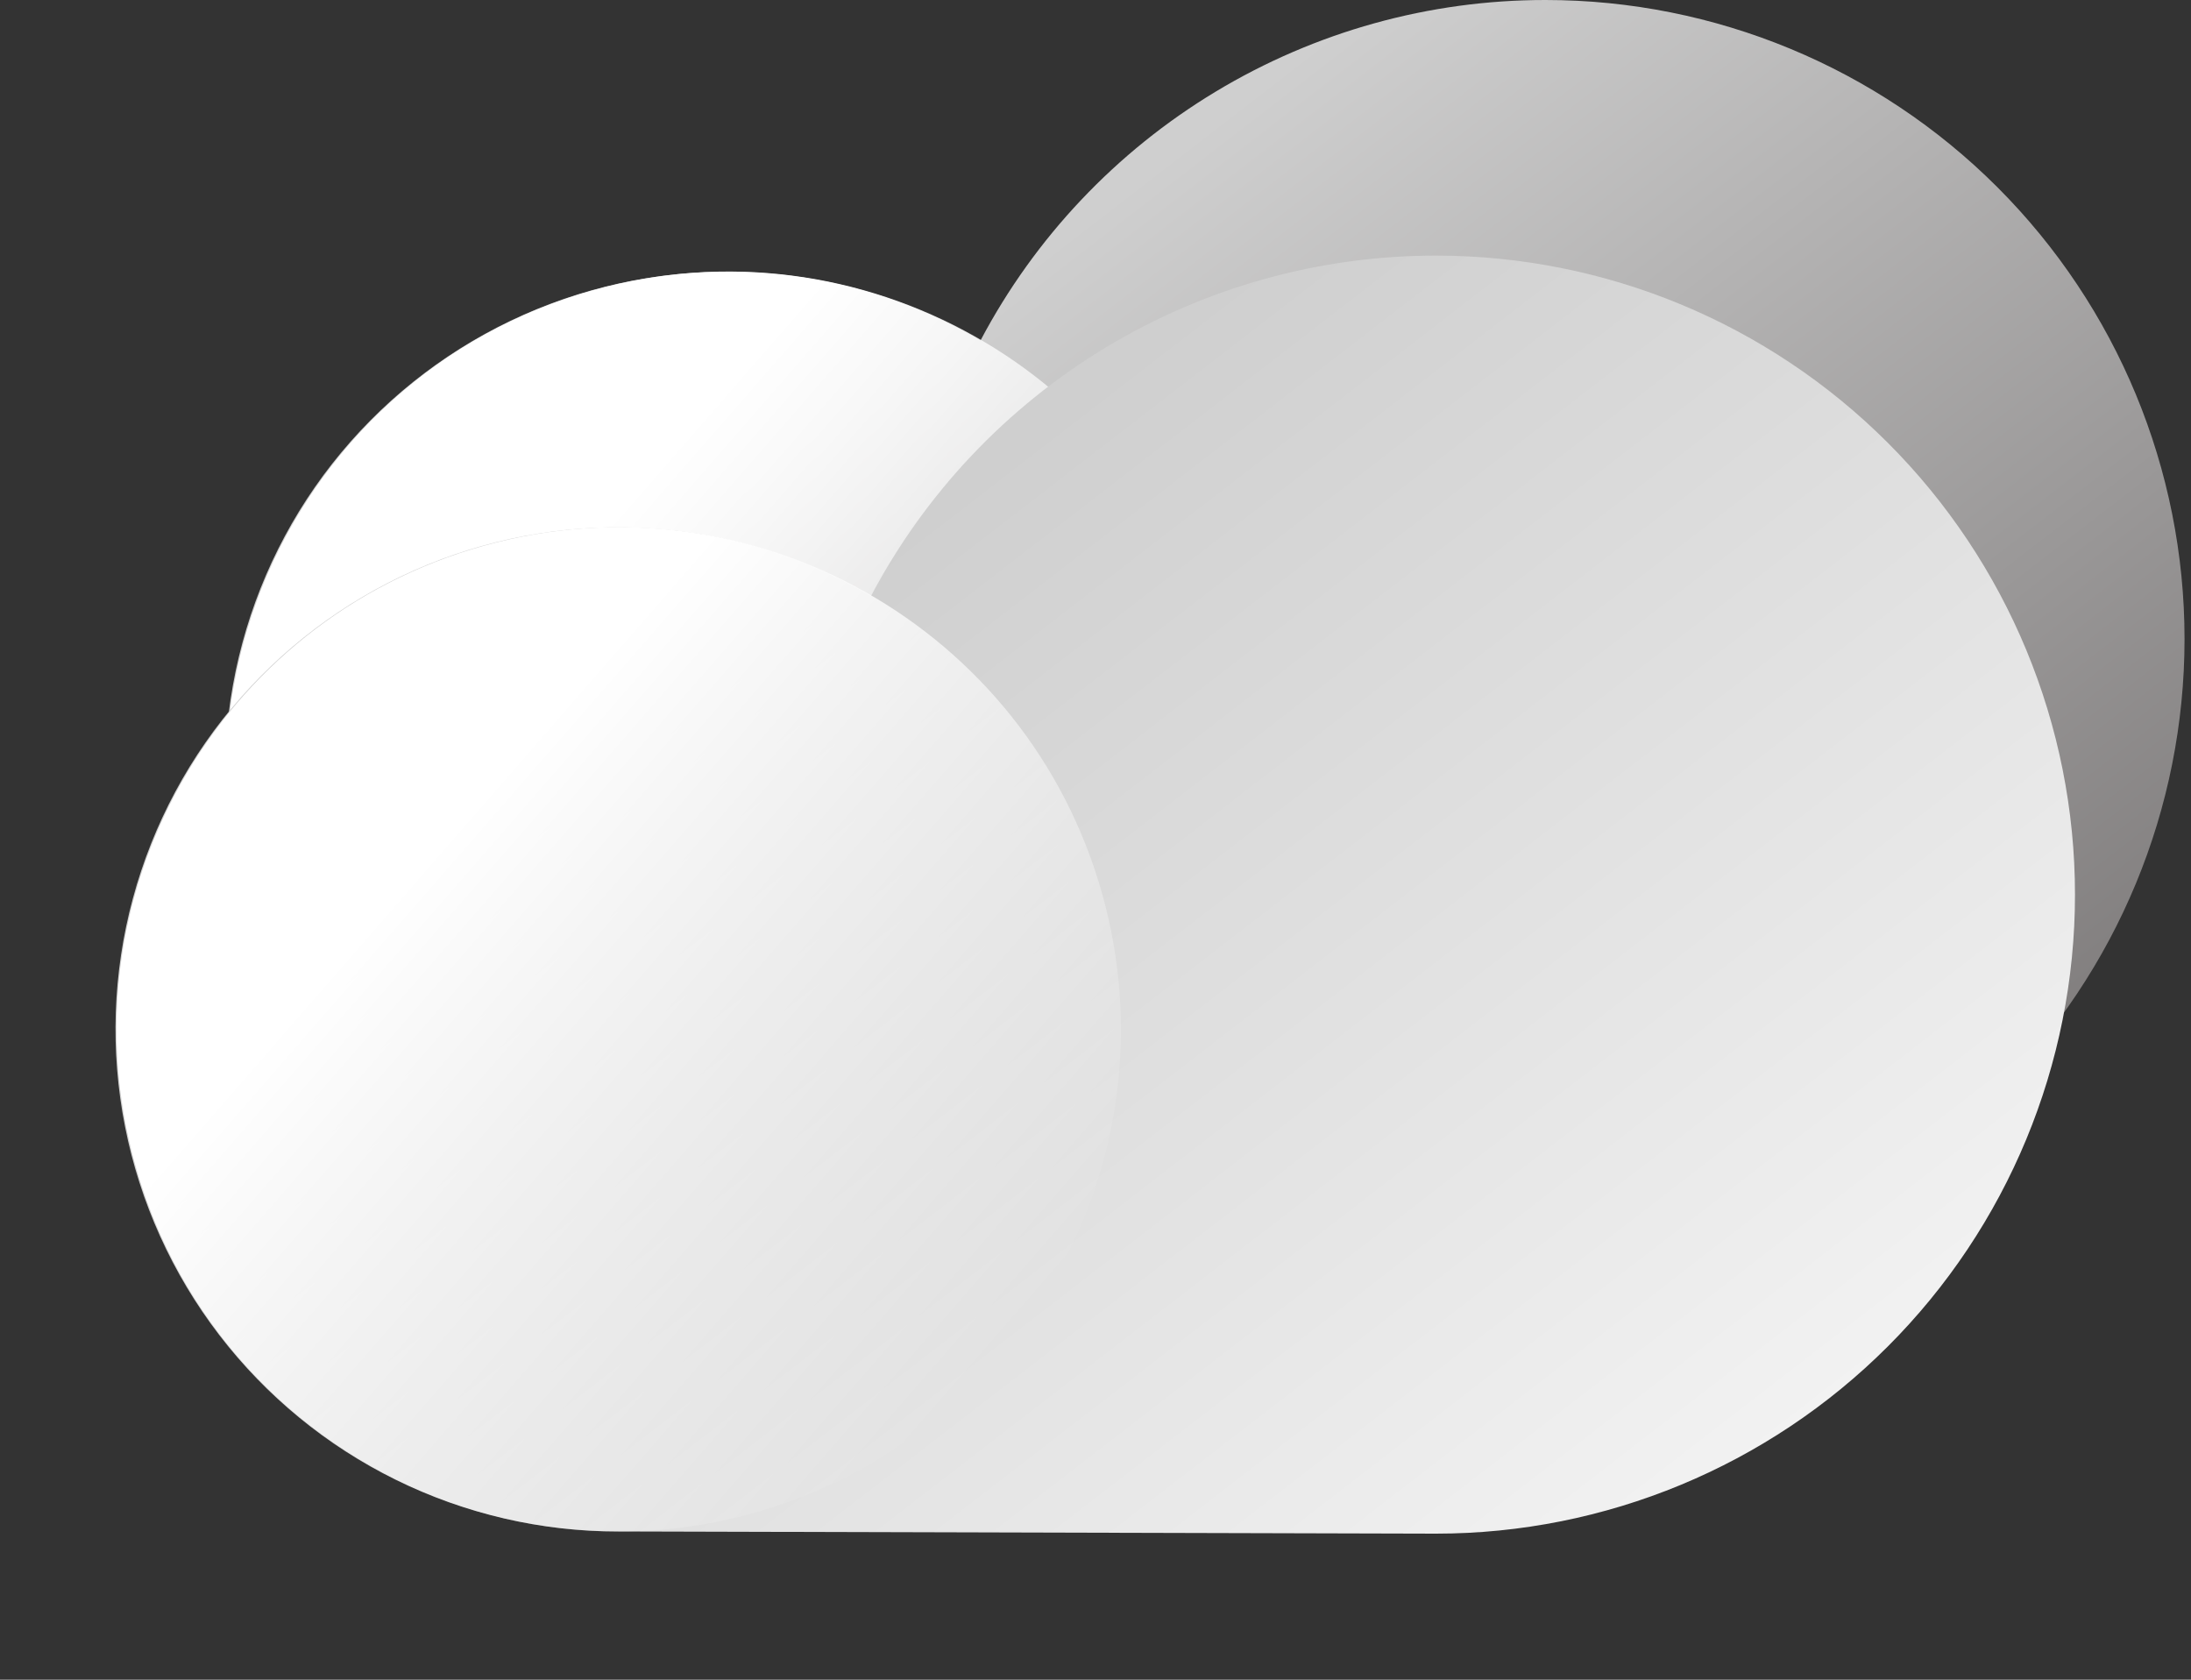 <svg width="60" height="46" viewBox="0 0 60 46" fill="none" xmlns="http://www.w3.org/2000/svg">
<rect x="0" y="0" width="60" height="46" fill="#333333" stroke="none"/>
<path d="M42.323 8.60459e-07C39.14 -0.001 36.018 0.866 33.292 2.509C30.566 4.151 28.34 6.506 26.853 9.32C25.029 8.253 22.983 7.622 20.875 7.474C18.767 7.326 16.654 7.666 14.698 8.467C12.743 9.268 10.999 10.51 9.601 12.094C8.203 13.679 7.189 15.565 6.638 17.605C6.087 19.645 6.014 21.784 6.424 23.857C6.834 25.93 7.716 27.881 9.002 29.558C10.288 31.234 11.943 32.592 13.839 33.526C15.734 34.459 17.82 34.943 19.933 34.94L42.323 35C46.964 35 51.415 33.156 54.697 29.874C57.979 26.593 59.823 22.141 59.823 17.5C59.823 12.859 57.979 8.408 54.697 5.126C51.415 1.844 46.964 9.2962e-07 42.323 8.60459e-07V8.60459e-07Z" fill="url(#paint0_linear_22_13)"/>
<path d="M23.643 34.433C30.957 32.39 35.229 24.804 33.186 17.49C31.142 10.176 23.557 5.904 16.243 7.947C8.929 9.991 4.657 17.576 6.7 24.89C8.743 32.204 16.329 36.476 23.643 34.433Z" fill="url(#paint1_linear_22_13)"/>
<path d="M39.323 7C36.14 6.999 33.018 7.866 30.292 9.509C27.566 11.151 25.34 13.506 23.853 16.32C22.029 15.253 19.983 14.622 17.875 14.474C15.767 14.326 13.654 14.666 11.698 15.467C9.743 16.268 7.999 17.51 6.601 19.094C5.203 20.679 4.189 22.565 3.638 24.605C3.087 26.645 3.014 28.784 3.424 30.857C3.834 32.93 4.716 34.881 6.002 36.557C7.288 38.234 8.943 39.592 10.839 40.526C12.734 41.459 14.82 41.943 16.933 41.94L39.323 42C43.964 42 48.415 40.156 51.697 36.874C54.979 33.593 56.823 29.141 56.823 24.5C56.823 19.859 54.979 15.408 51.697 12.126C48.415 8.844 43.964 7 39.323 7V7Z" fill="url(#paint2_linear_22_13)"/>
<path d="M20.643 41.433C27.957 39.39 32.229 31.804 30.186 24.49C28.142 17.176 20.557 12.904 13.243 14.947C5.929 16.991 1.657 24.576 3.7 31.89C5.743 39.204 13.329 43.476 20.643 41.433Z" fill="url(#paint3_linear_22_13)"/>
<defs>
<linearGradient id="paint0_linear_22_13" x1="46.743" y1="36.49" x2="25.653" y2="9.18" gradientUnits="userSpaceOnUse">
<stop stop-color="#807D7D"/>
<stop offset="1" stop-color="#CFCFCF"/>
</linearGradient>
<linearGradient id="paint1_linear_22_13" x1="14.318" y1="16.293" x2="30.249" y2="30.168" gradientUnits="userSpaceOnUse">
<stop offset="0.02" stop-color="white"/>
<stop offset="1" stop-color="white" stop-opacity="0"/>
</linearGradient>
<linearGradient id="paint2_linear_22_13" x1="43.743" y1="43.49" x2="22.653" y2="16.18" gradientUnits="userSpaceOnUse">
<stop stop-color="#F2F2F2"/>
<stop offset="1" stop-color="#CFCFCF"/>
</linearGradient>
<linearGradient id="paint3_linear_22_13" x1="11.318" y1="23.293" x2="27.249" y2="37.168" gradientUnits="userSpaceOnUse">
<stop offset="0.02" stop-color="white"/>
<stop offset="1" stop-color="white" stop-opacity="0"/>
</linearGradient>
</defs>
</svg>

